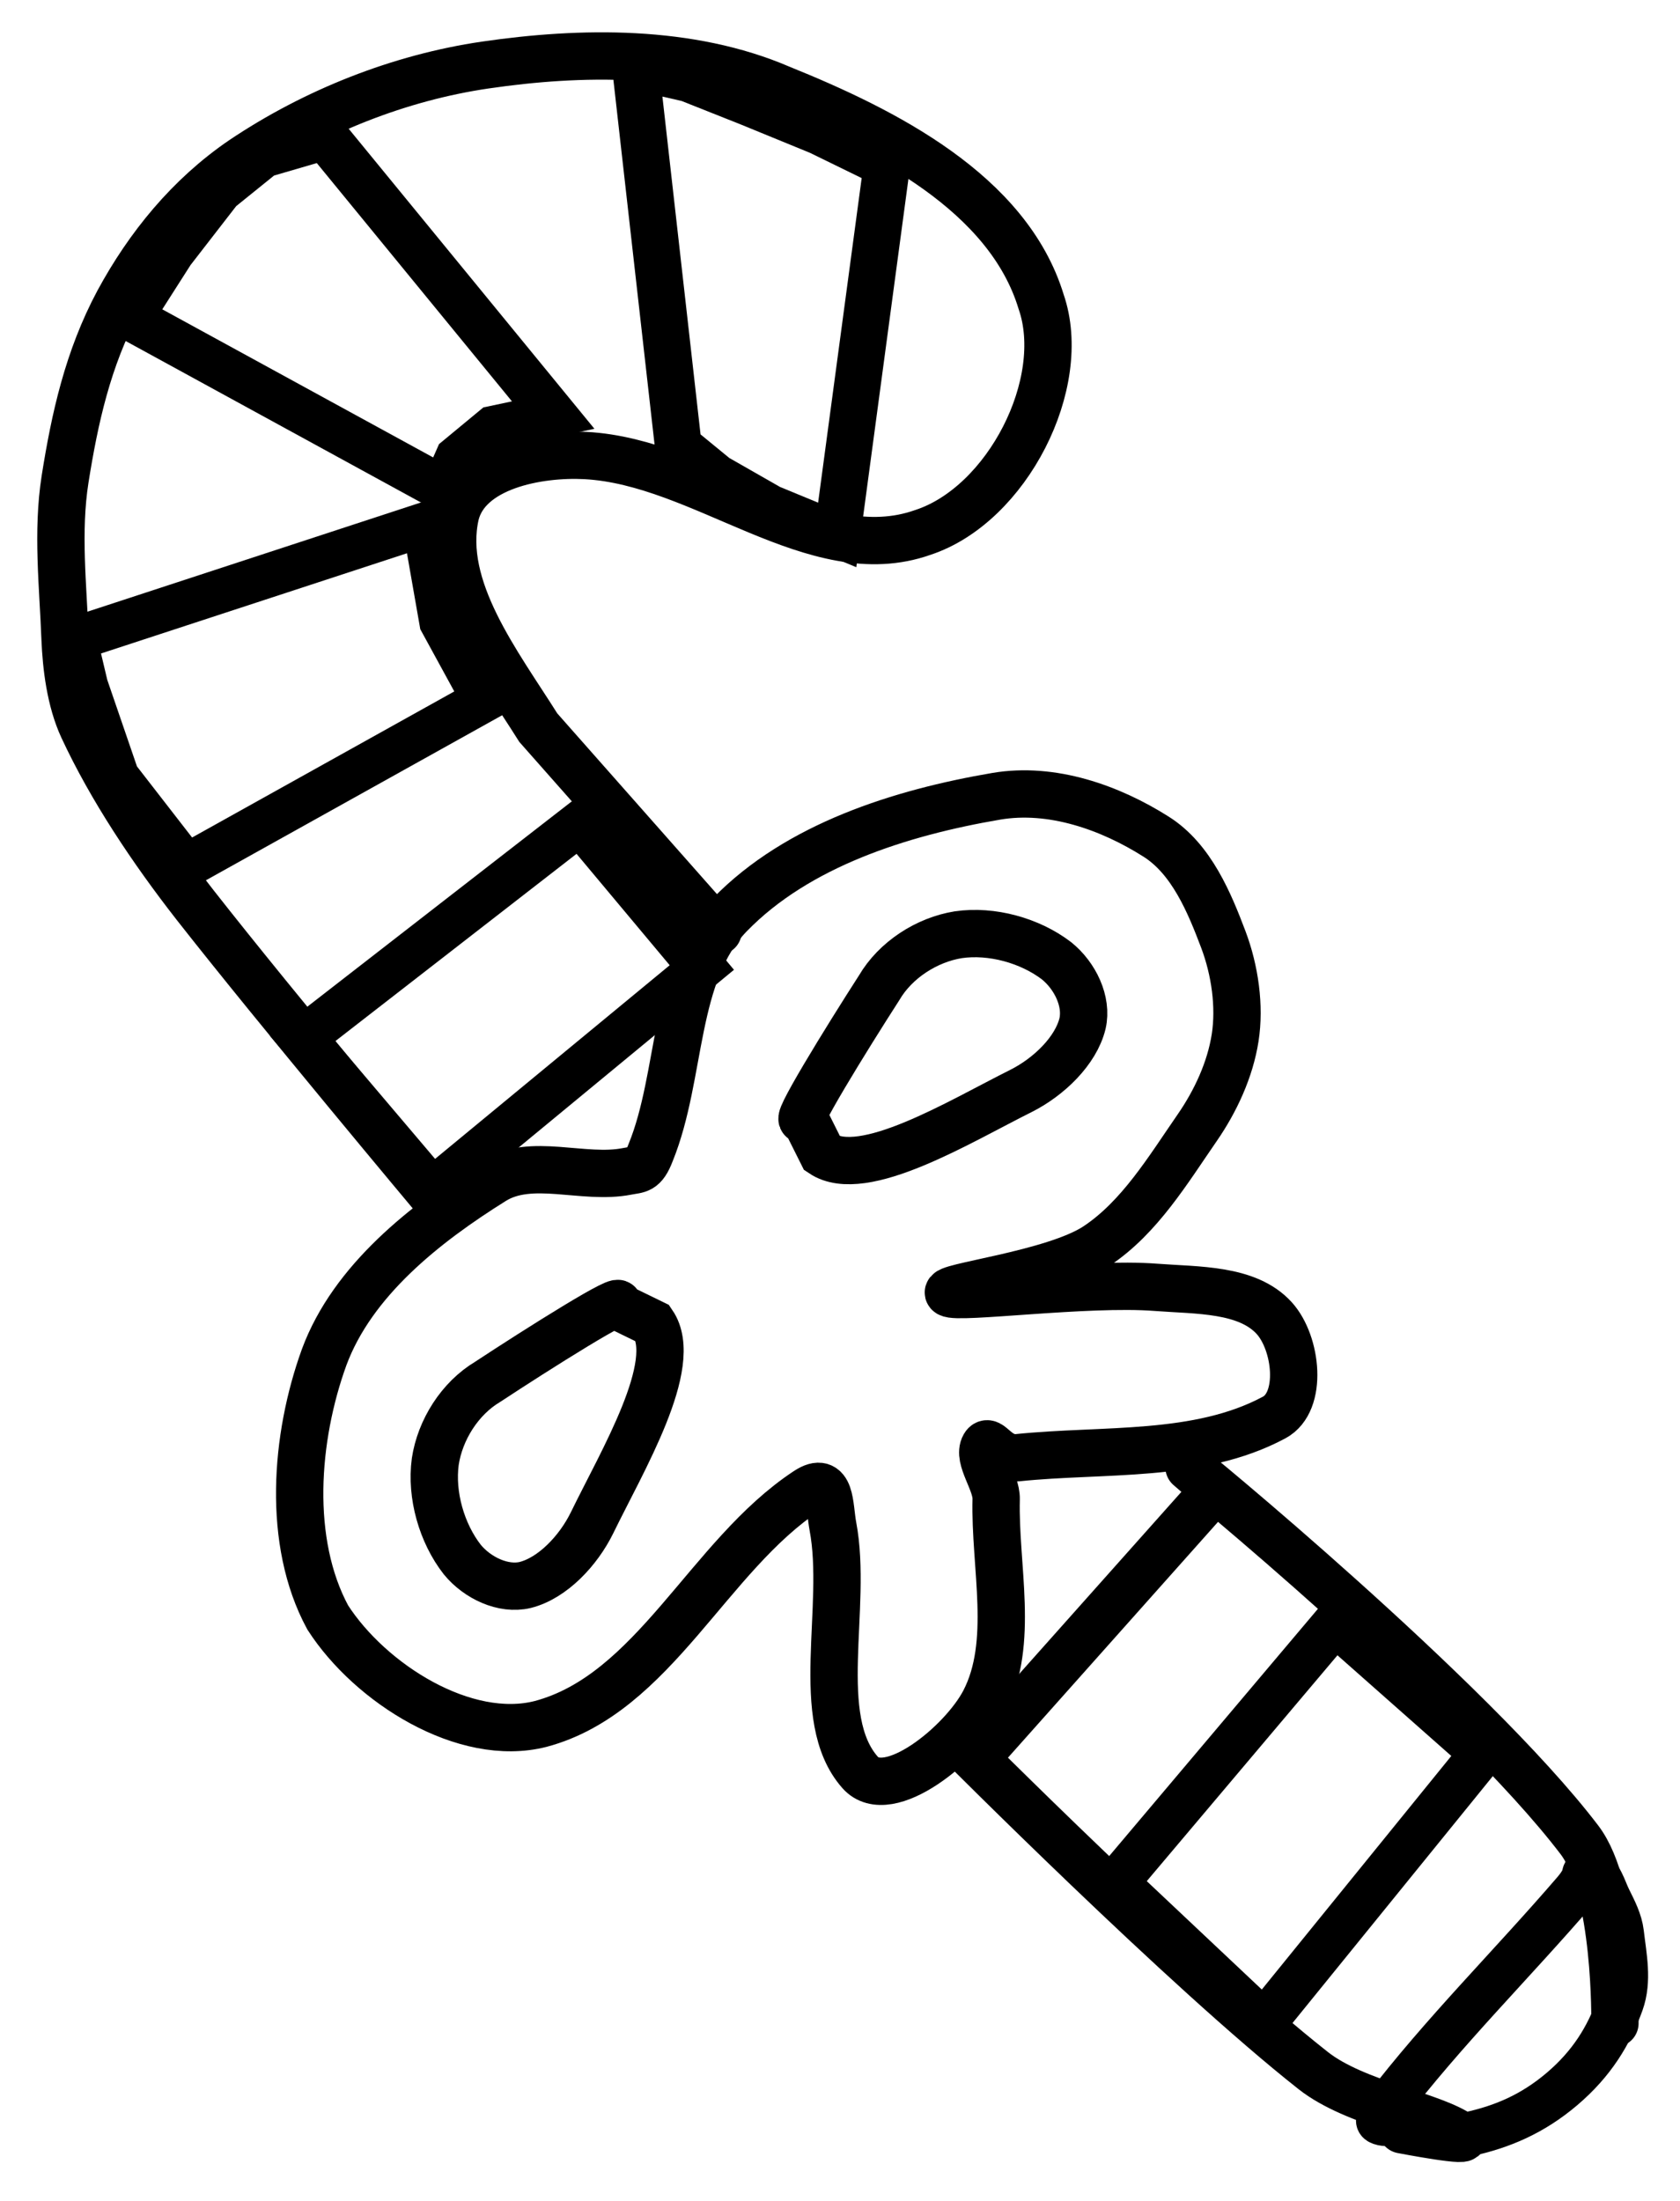 <svg version="1.1" width="71" height="93" viewBox="-1 -1 71 93" xmlns="http://www.w3.org/2000/svg" xmlns:xlink="http://www.w3.org/1999/xlink">
  <!-- Exported by Scratch - http://scratch.mit.edu/ -->
  <g id="ID0.5102212387137115" transform="matrix(1, 0, 0, 1, -195, -120)">
    <path id="ID0.9228711356408894" fill="none" stroke="#000000" stroke-width="2" stroke-linecap="round" d="M 228 166.250 C 227.350 166.809 229.829 162.801 231.150 160.750 C 231.844 159.559 233.170 158.714 234.500 158.500 C 235.911 158.296 237.524 158.741 238.650 159.600 C 239.437 160.233 239.962 161.323 239.750 162.250 C 239.471 163.403 238.329 164.508 237.150 165.100 C 234.555 166.395 230.475 168.900 228.750 167.750 Z " transform="matrix(0.01, 1, 1, -0.01, 51.55, -52.15)"/>
    <path id="ID0.9228711356408894" fill="none" stroke="#000000" stroke-width="2" stroke-linecap="round" d="M 228 166.250 C 227.350 166.809 229.829 162.801 231.150 160.750 C 231.844 159.559 233.170 158.714 234.500 158.500 C 235.911 158.296 237.524 158.741 238.650 159.600 C 239.437 160.233 239.962 161.323 239.750 162.250 C 239.471 163.403 238.329 164.508 237.150 165.100 C 234.555 166.395 230.475 168.900 228.750 167.750 Z "/>
    <path id="ID0.3231751015409827" fill="none" stroke="#000000" stroke-width="2" stroke-linecap="round" d="M 234.250 189.500 L 248.900 192 L 248.400 201.100 L 233.500 198.250 L 234.250 189.500 Z " transform="matrix(-0.745, 0.635, 0.647, 0.683, 302.35, -90.6)"/>
    <path id="ID0.3231751015409827" fill="none" stroke="#000000" stroke-width="2" stroke-linecap="round" d="M 234.950 188.950 L 249.800 192.050 L 248 200.850 L 233.300 197.300 L 234.950 188.950 Z " transform="matrix(-0.883, 0.443, 0.439, 0.821, 343.05, -105.45)"/>
    <path id="ID0.3231751015409827" fill="none" stroke="#000000" stroke-width="2" stroke-linecap="round" d="M 235.350 191.600 L 235.100 187.100 L 250.850 188.450 L 250.850 190.650 L 250.450 195 L 248.450 199.700 L 234.350 195.500 L 235.350 191.600 Z " transform="matrix(-0.963, 0.232, 0.214, 0.903, 398.35, -82.35)"/>
    <path id="ID0.3231751015409827" fill="none" stroke="#000000" stroke-width="2" stroke-linecap="round" d="M 235.500 190.600 L 235.850 188.650 L 235 186.200 L 251.050 188.200 L 251.750 190.900 L 251.350 193.300 L 250 196.450 L 248.400 199.400 L 234.550 191.850 L 235.500 190.600 Z " transform="matrix(-0.492, -0.792, -0.855, 0.492, 492.2, 231.05)"/>
    <path id="ID0.3231751015409827" fill="none" stroke="#000000" stroke-width="2" stroke-linecap="round" d="M 233.500 191.050 L 232.700 188.450 L 232.150 185.250 L 248.800 187.650 L 249.550 190.800 L 250.100 194.050 L 250.550 196.900 L 250.550 199.300 L 234.450 192.950 L 233.500 191.050 Z " transform="matrix(0.263, -0.907, -0.951, -0.218, 344.5, 392.55)"/>
    <path id="ID0.4151444989256561" fill="none" stroke="#000000" stroke-width="2" stroke-linecap="round" d="M 232.600 205.950 C 232.743 205.704 232.552 206.033 233.550 206.200 C 237.537 206.868 241.601 207.186 245.550 208.100 C 246.524 208.325 245.790 208.734 245.650 209 C 245.170 209.894 244.648 210.884 243.778 211.406 C 242.544 212.145 241.246 212.600 239.625 212.600 C 238.004 212.600 236.701 212.142 235.472 211.406 C 234.576 210.868 234.032 209.870 233.450 209 C 233.143 208.537 232.999 207.983 232.850 207.450 C 232.714 206.962 232.385 206.328 232.600 205.950 Z " transform="matrix(-0.773, 0.659, 0.647, 0.683, 307.7, -95.85)"/>
    <path id="ID0.3579449988901615" fill="none" stroke="#000000" stroke-width="2" stroke-linecap="round" d="M 235.550 192.950 L 245.350 181.950 L 244.250 181 C 243.951 180.710 256.183 190.751 260.750 196.750 C 262.342 198.842 262.250 204.500 262.250 204.500 "/>
    <path id="ID0.3579449988901615" fill="none" stroke="#000000" stroke-width="2" stroke-linecap="round" d="M 212.400 169.650 C 212.400 169.650 205.730 161.689 202.250 157.250 C 200.421 154.907 198.695 152.323 197.500 149.750 C 196.966 148.595 196.799 147.159 196.750 146 C 196.666 143.758 196.401 141.476 196.750 139.250 C 197.158 136.679 197.713 134.153 199 131.750 C 200.264 129.416 201.985 127.294 204.250 125.750 C 207.289 123.709 210.880 122.281 214.500 121.750 C 218.548 121.158 223.141 121.083 227 122.750 C 231.380 124.519 236.601 127.150 238 131.750 C 239.189 135.188 236.567 140.331 233 141.500 C 228.430 143.118 223.735 138.517 218.750 138.250 C 216.742 138.143 213.745 138.705 213.250 140.750 C 212.557 143.854 215.039 147.027 216.750 149.750 L 224.350 158.350 "/>
    <path id="ID0.3579449988901615" fill="none" stroke="#000000" stroke-width="2" stroke-linecap="round" d="M 253.250 209 C 253.250 209 256.414 209.610 255.750 209.250 C 254.575 208.384 251.286 207.907 249.500 206.500 C 244.094 202.241 234.500 192.600 234.500 192.600 "/>
    <path id="ID0.19260816276073456" fill="none" stroke="#000000" stroke-width="2" stroke-linecap="round" d="M 221.500 167.700 C 222.834 164.410 222.421 160.144 224.850 157.650 C 227.710 154.713 232.060 153.340 236.100 152.650 C 238.468 152.247 240.930 153.135 242.850 154.350 C 244.358 155.295 245.120 157.168 245.700 158.700 C 246.192 160.004 246.406 161.523 246.200 162.850 C 245.989 164.206 245.371 165.533 244.600 166.650 C 243.358 168.447 242.168 170.438 240.350 171.650 C 238.532 172.862 233.726 173.388 234.100 173.650 C 234.474 173.912 239.944 173.175 242.850 173.400 C 244.604 173.535 246.712 173.450 247.850 174.700 C 248.811 175.759 249.078 178.241 247.850 178.900 C 244.627 180.628 240.654 180.222 237 180.600 C 236.115 180.667 235.819 179.730 235.600 180.100 C 235.296 180.631 236.119 181.613 236.100 182.350 C 236.029 185.200 236.888 188.418 235.600 190.900 C 234.671 192.685 231.537 195.241 230.350 193.900 C 228.321 191.604 229.847 186.920 229.200 183.500 C 229.038 182.639 229.143 181.313 228.100 182 C 223.928 184.747 221.642 190.573 216.850 191.850 C 213.654 192.668 209.653 190.148 207.850 187.350 C 206.124 184.156 206.469 179.745 207.700 176.350 C 208.899 173.112 211.967 170.701 214.850 168.900 C 216.449 167.901 218.650 168.864 220.500 168.500 C 220.984 168.403 221.198 168.490 221.500 167.700 Z "/>
  </g>
</svg>